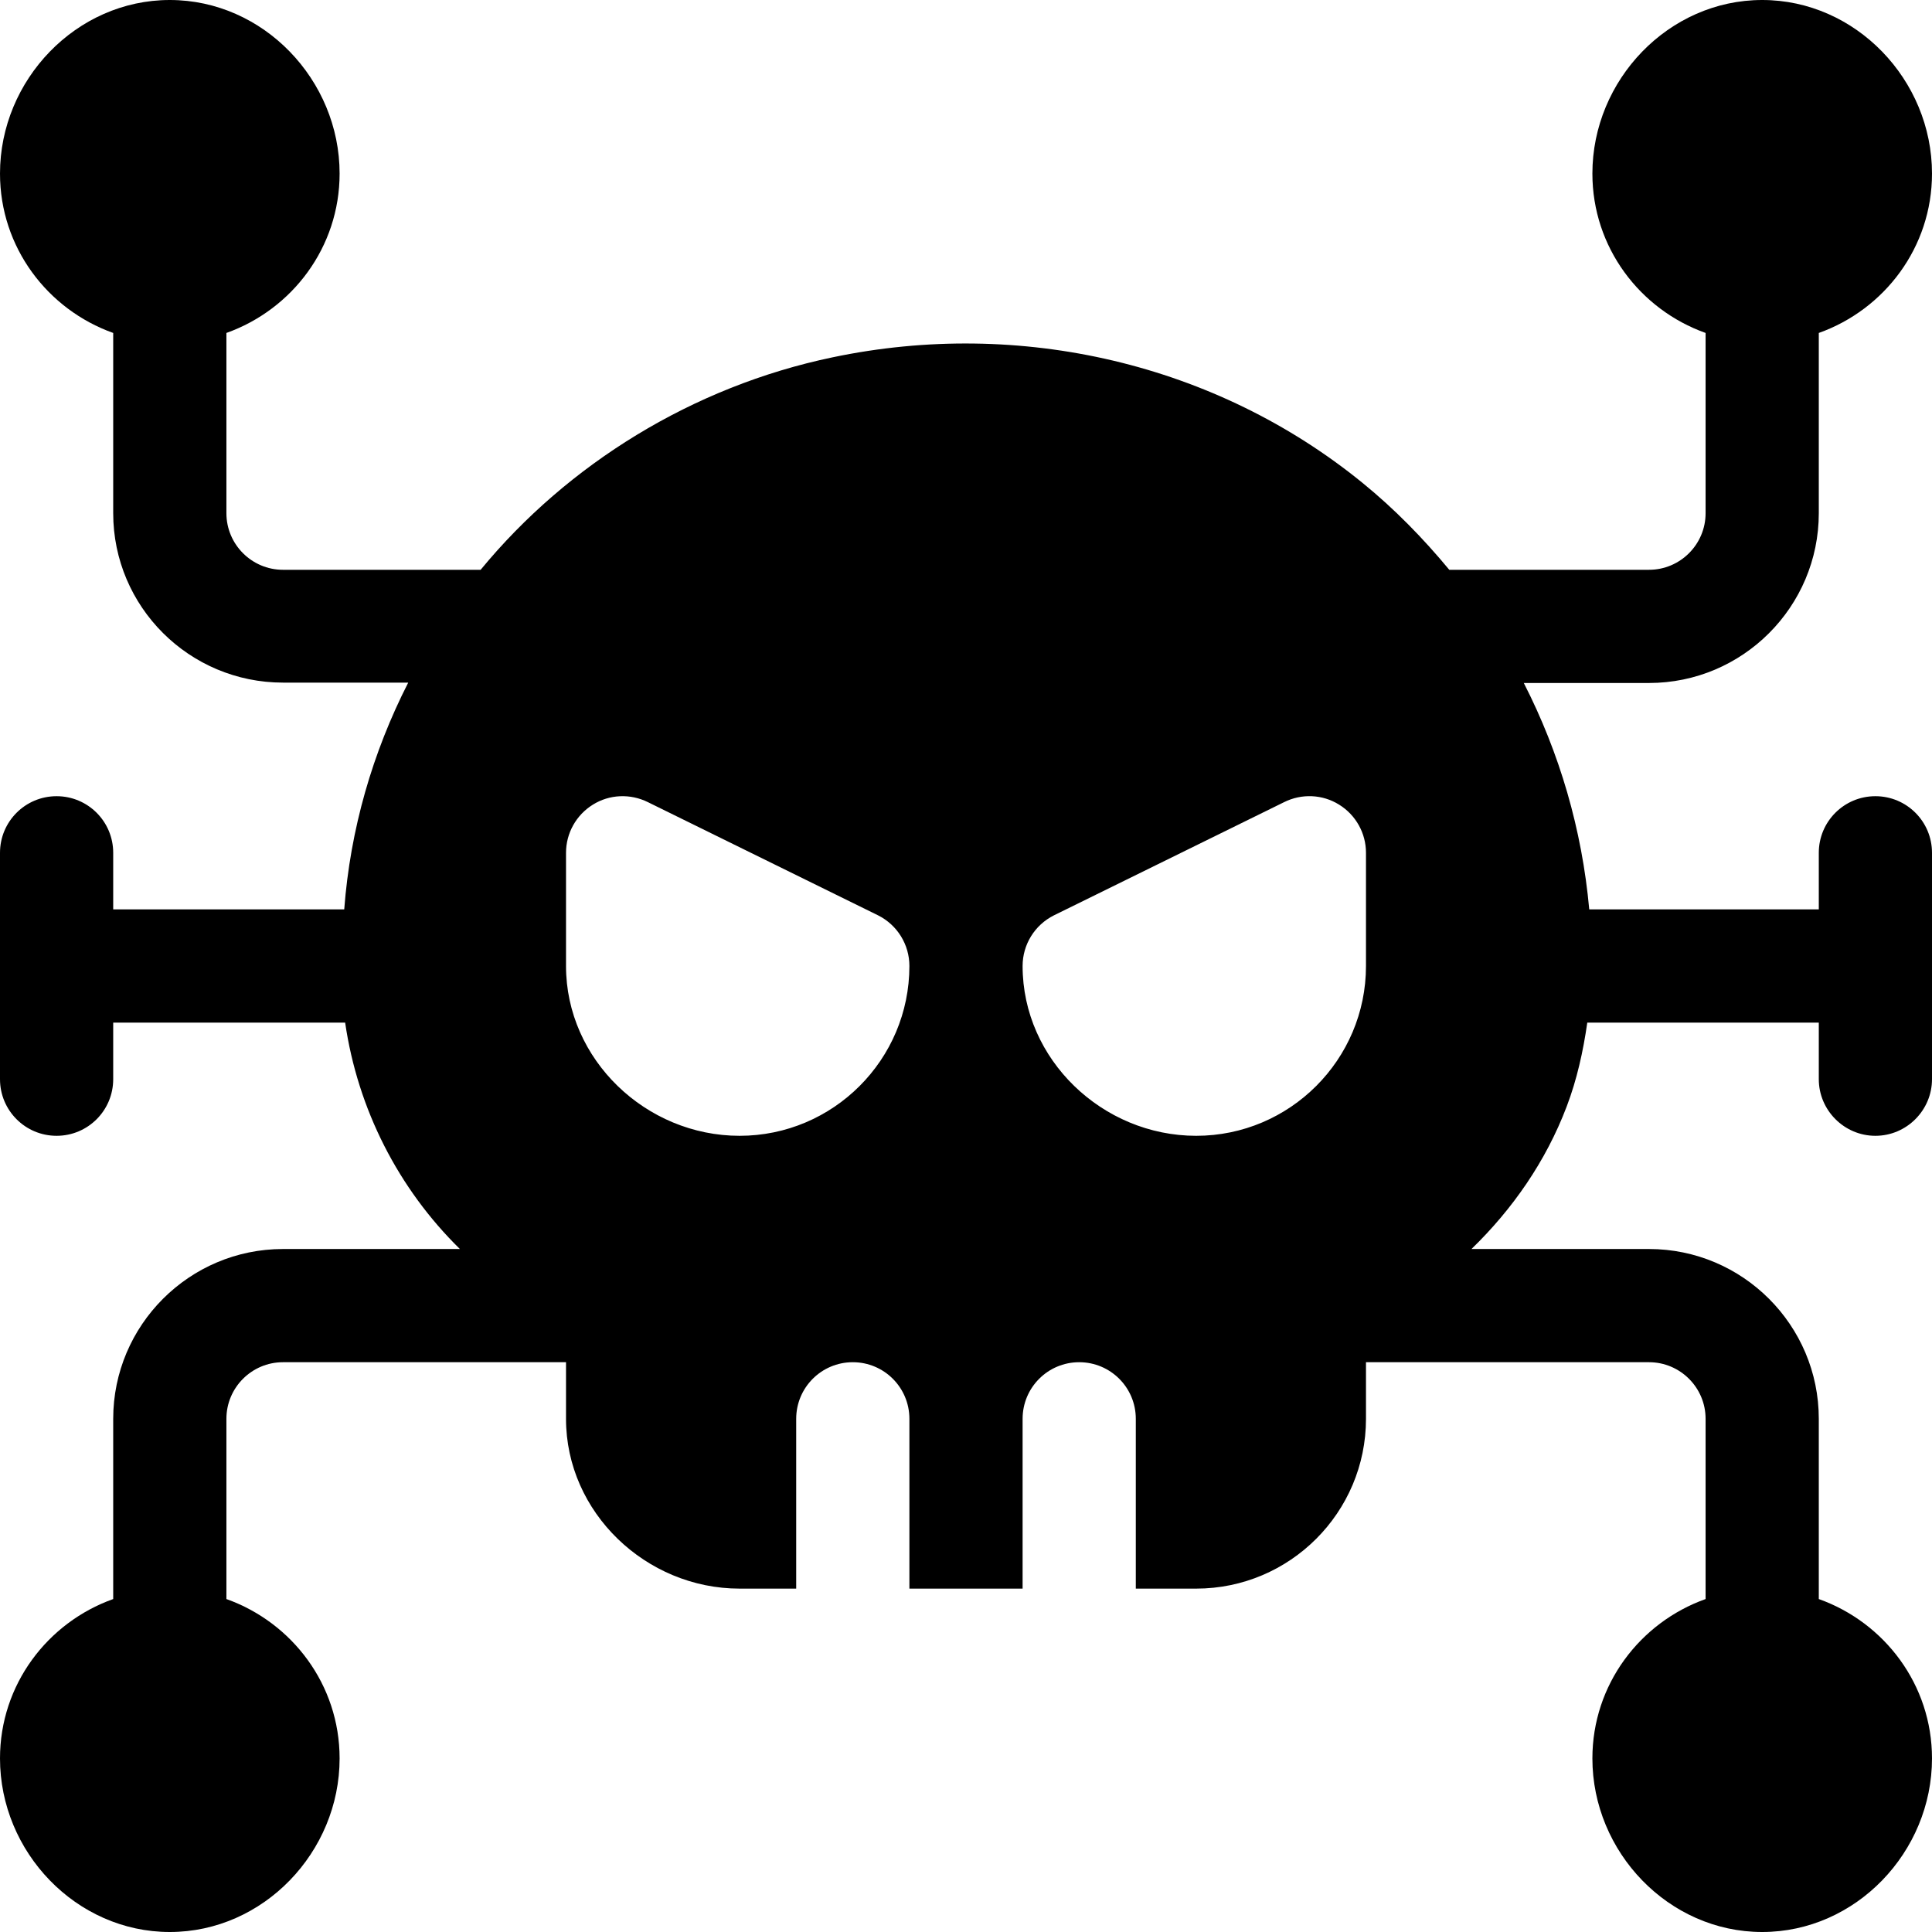 <?xml version="1.0" encoding="iso-8859-1"?>
<!-- Generator: Adobe Illustrator 19.0.0, SVG Export Plug-In . SVG Version: 6.00 Build 0)  -->
<svg xmlns="http://www.w3.org/2000/svg" xmlns:xlink="http://www.w3.org/1999/xlink" version="1.1" id="Capa_1" x="0px" y="0px" viewBox="0 0 512 512" style="enable-background:new 0 0 512 512;" xml:space="preserve">
<g>
	<g>
		<path d="M497,211c-8.291,0-15,6.709-15,15v15h-60.835c-1.912-21.16-7.852-41.439-17.342-60H437c24.814,0,45-20.186,45-45V88.237    C499.422,82.024,512,65.53,512,46c0-24.814-20.186-46-45-46c-24.814,0-45,21.186-45,46c0,19.53,12.578,36.024,30,42.237V136    c0,8.276-6.724,15-15,15h-52.927c-6.883-8.307-14.484-16.113-23.04-23.071c-38.76-31.538-90.604-43.682-140.38-33.237    c-37.083,7.733-70.252,28.33-93.281,56.309H75c-8.276,0-15-6.724-15-15V88.237C77.422,82.024,90,65.53,90,46    C90,21.186,69.814,0,45,0S0,21.186,0,46c0,19.53,12.578,36.024,30,42.237V136c0,24.814,20.186,44.9,45,44.9h33.184    c-9.448,18.514-15.361,38.86-16.959,60.1H30v-15c0-8.291-6.709-15-15-15s-15,6.709-15,15v60c0,8.291,6.709,15,15,15    s15-6.709,15-15v-15h61.467c3.351,22.954,14.108,44.004,30.412,60H75c-24.814,0-45,20.186-45,45v47.763    C12.578,429.976,0,446.47,0,466c0,24.814,20.186,46,45,46s45-21.186,45-46c0-19.53-12.578-36.024-30-42.237V376    c0-8.276,6.724-15,15-15h75v15c0,24.814,21.186,45,46,45h15v-45c0-8.291,6.709-15,15-15s15,6.709,15,15v45h30v-45    c0-8.291,6.709-15,15-15c8.291,0,15,6.709,15,15v45h16c24.814,0,45-20.186,45-45v-15h75c8.276,0,15,6.724,15,15v47.763    c-17.422,6.213-30,22.707-30,42.237c0,24.814,20.186,46,45,46c24.814,0,45-21.186,45-46c0-19.53-12.578-36.024-30-42.237V376    c0-24.814-20.186-45-45-45h-47.042c10.869-10.554,19.704-23.198,25.23-37.764c2.736-7.191,4.371-14.659,5.46-22.236H482v15    c0,8.227,6.74,15,15,15c8.265,0,15-6.768,15-15v-60C512,217.709,505.291,211,497,211z M196,301c-24.814,0-46-20.186-46-45v-30    c0-5.2,2.695-10.02,7.119-12.759c4.409-2.754,9.917-2.974,14.59-0.659l61,30C237.792,245.131,241,250.316,241,256    C241,280.814,220.814,301,196,301z M362,256c0,24.814-20.186,45-45,45c-24.814,0-46-20.186-46-45    c0-5.684,3.208-10.869,8.291-13.418l61-30c4.658-2.329,10.181-2.095,14.59,0.659C359.305,215.98,362,220.8,362,226V256z"/>
	</g>
</g>
<g>
</g>
<g>
</g>
<g>
</g>
<g>
</g>
<g>
</g>
<g>
</g>
<g>
</g>
<g>
</g>
<g>
</g>
<g>
</g>
<g>
</g>
<g>
</g>
<g>
</g>
<g>
</g>
<g>
</g>
</svg>
